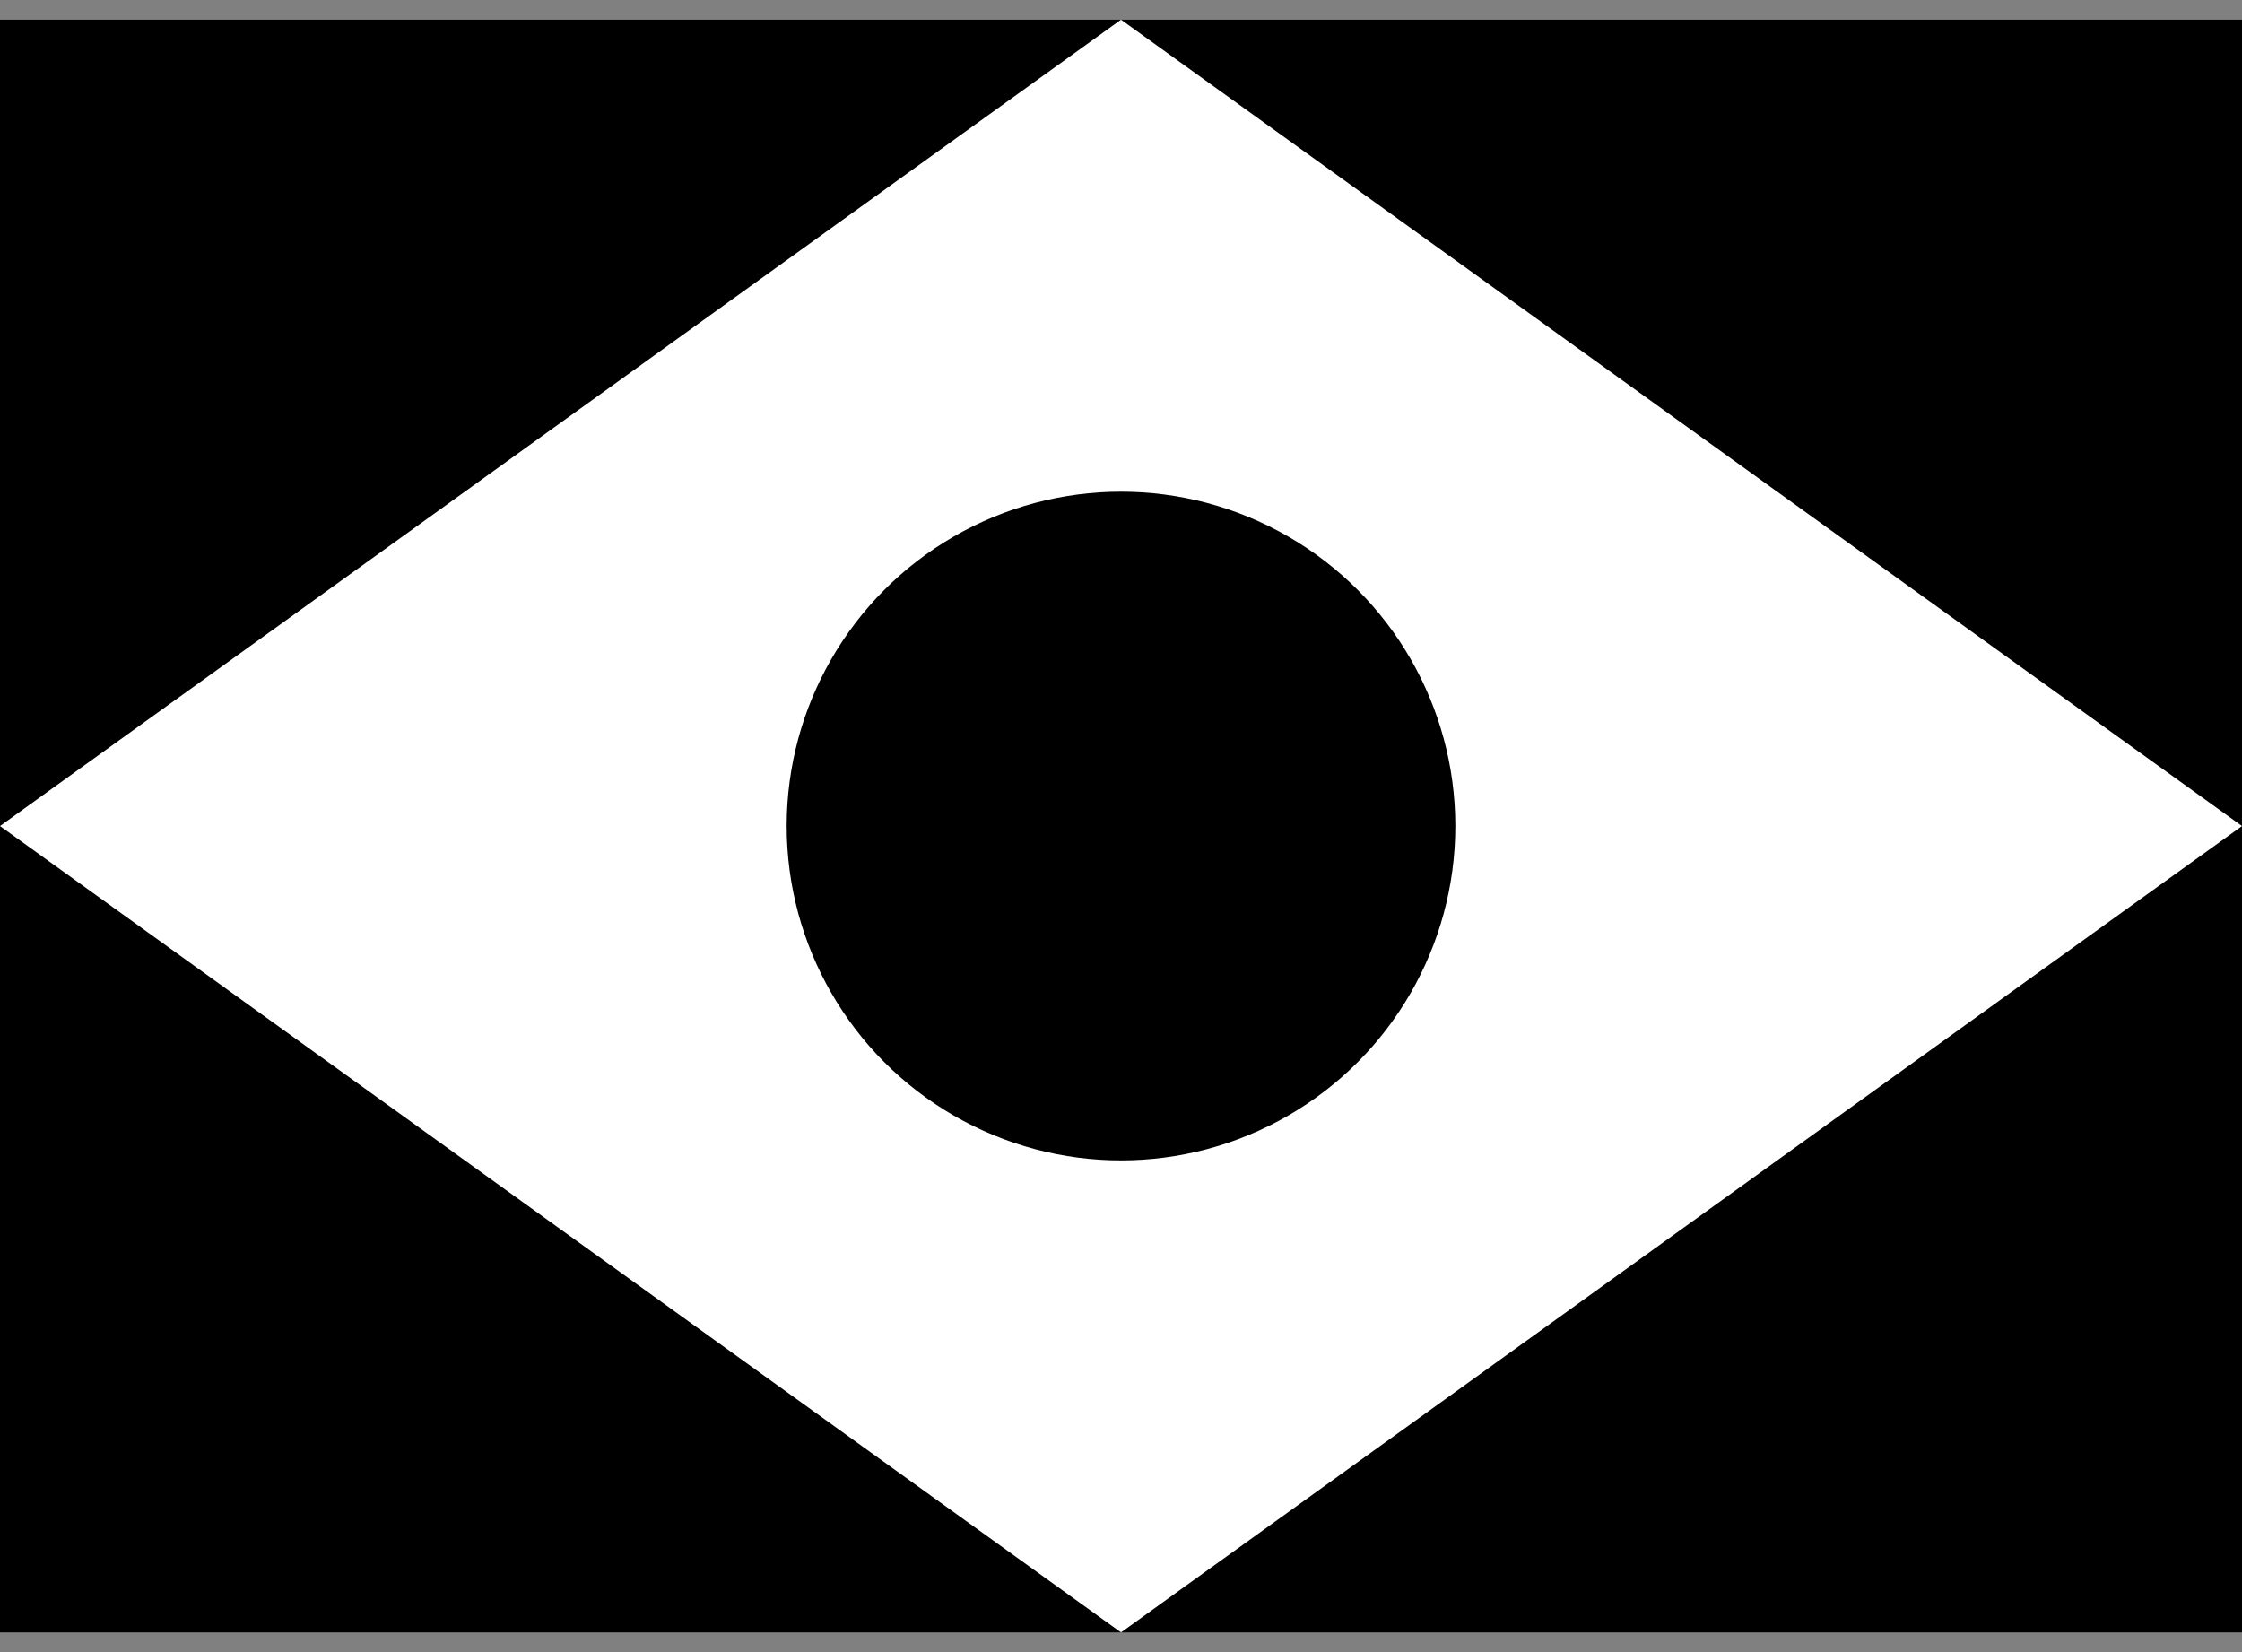 <svg width="57" height="42" viewBox="0 0 57 42" fill="none" xmlns="http://www.w3.org/2000/svg">
<rect x="0" y="0" width="57" height="42" fill="#808080" stroke="none"/>
<g id="Group 1">
<rect id="Rectangle 1" y="0.5" width="57" height="41" fill="black"/>
<path id="Rectangle 2" d="M28.5 0.5L57 21L28.5 41.5L0 21L28.5 0.5Z" fill="white"/>
<circle id="Ellipse 1" cx="28.5" cy="21" r="8.5" fill="black"/>
</g>
</svg>
